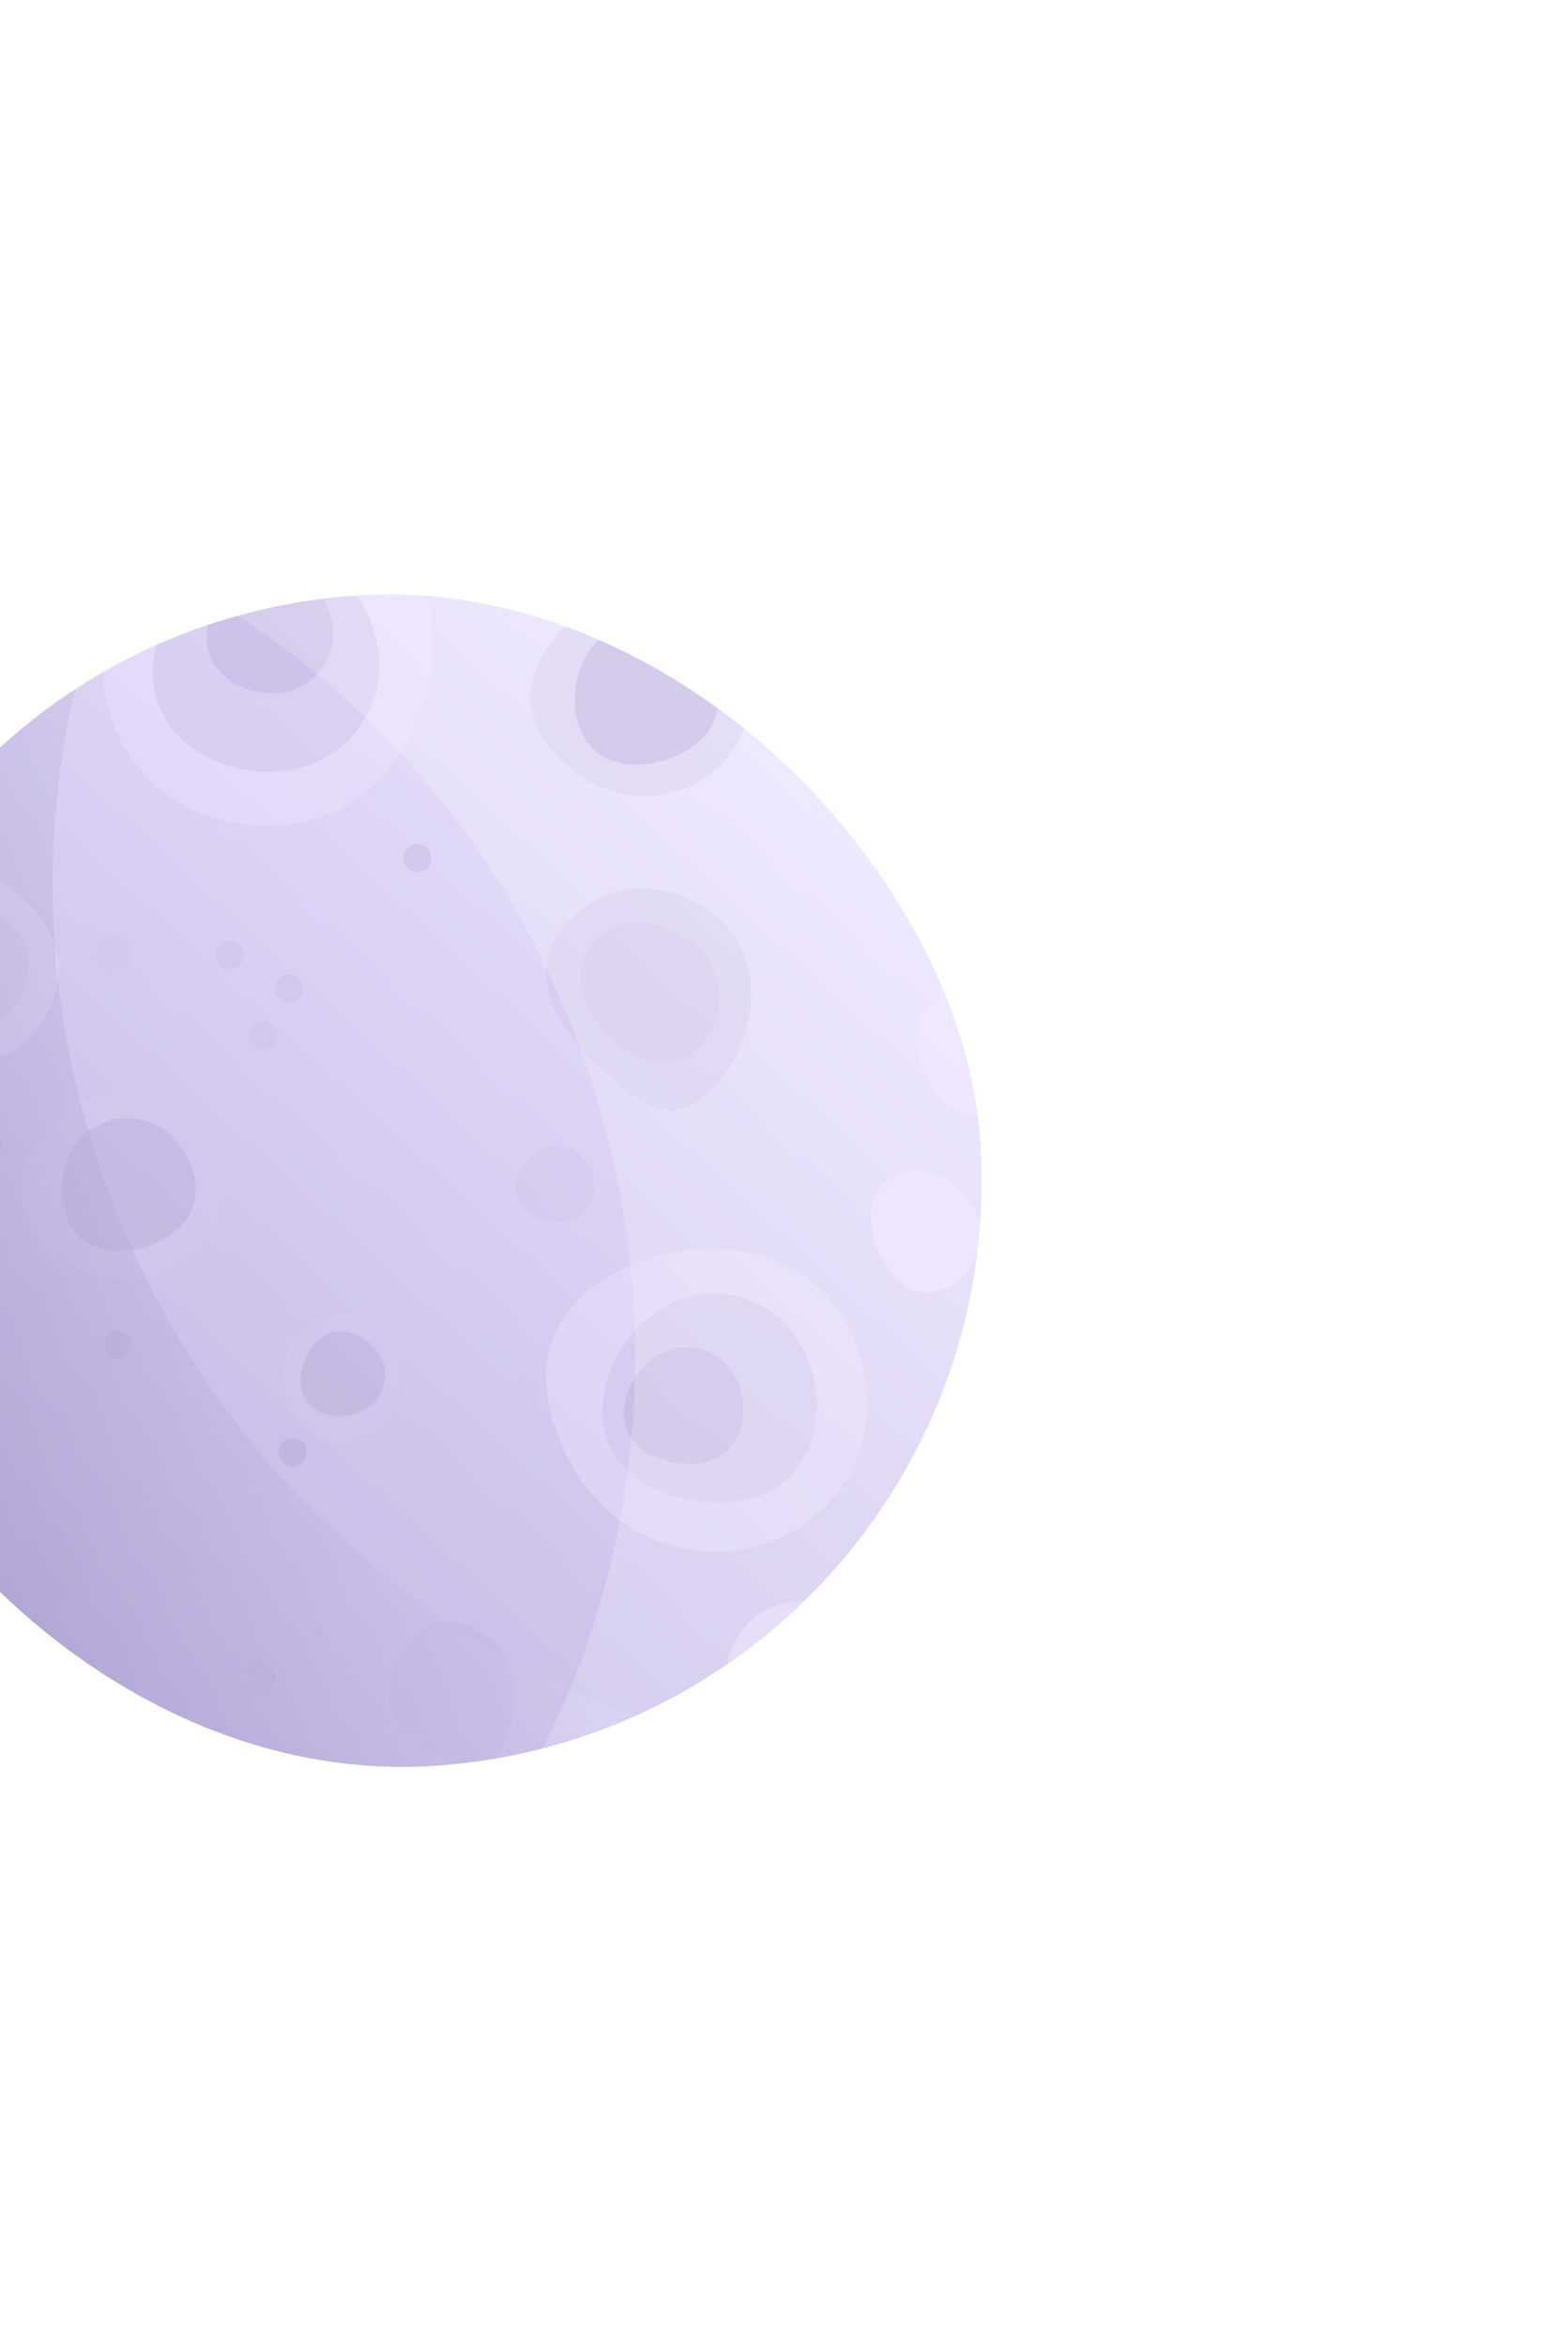<svg width="121" height="181" viewBox="0 0 121 181" fill="none" xmlns="http://www.w3.org/2000/svg">
<g opacity="0.7">
<g filter="url(#filter0_d_15_4646)">
<g clip-path="url(#clip0_15_4646)">
<rect x="-17.796" y="48.517" width="90.5" height="90.5" rx="45.25" transform="rotate(-4 -17.796 48.517)" fill="url(#paint0_linear_15_4646)"/>
<g opacity="0.5" filter="url(#filter1_i_15_4646)">
<path d="M28.268 106.39C25.95 107.754 23.904 106.807 22.504 104.428C21.104 102.048 21.848 99.014 24.167 97.649C26.485 96.285 29.213 97.128 30.614 99.507C32.014 101.887 30.587 105.026 28.268 106.39Z" fill="#C0B1E2"/>
</g>
<g opacity="0.7" filter="url(#filter2_i_15_4646)">
<path d="M28.197 104.499C26.732 105.36 24.405 105.132 23.543 103.667C22.682 102.203 23.528 99.661 24.992 98.8C26.456 97.938 28.426 98.823 29.288 100.287C30.149 101.752 29.661 103.637 28.197 104.499Z" fill="#A896D3"/>
</g>
<g opacity="0.5" filter="url(#filter3_i_15_4646)">
<path d="M37.806 131.281C35.672 132.537 31.813 130.598 30.557 128.463C29.301 126.328 30.534 122.623 32.669 121.367C34.803 120.111 37.675 121.401 38.931 123.536C40.187 125.67 39.941 130.025 37.806 131.281Z" fill="#A896D3"/>
</g>
<g opacity="0.5" filter="url(#filter4_i_15_4646)">
<path d="M55.172 79.536C51.96 83.015 49.574 81.123 46.003 77.826C42.433 74.529 40.599 70.376 43.811 66.897C47.023 63.418 52.05 63.449 55.62 66.745C59.191 70.042 58.384 76.057 55.172 79.536Z" fill="#C0B1E2"/>
</g>
<g opacity="0.7" filter="url(#filter5_i_15_4646)">
<path d="M54.089 76.386C52.06 78.583 49.399 77.891 47.202 75.862C45.005 73.834 43.759 70.612 45.787 68.415C47.816 66.217 51.586 66.706 53.783 68.734C55.981 70.763 56.117 74.189 54.089 76.386Z" fill="#C0B1E2"/>
</g>
<g opacity="0.5" filter="url(#filter6_i_15_4646)">
<path d="M61.932 136.134C57.286 136.772 56.653 133.823 55.998 129.056C55.344 124.288 56.556 119.959 61.202 119.321C65.847 118.683 69.67 121.87 70.325 126.638C70.98 131.405 66.577 135.496 61.932 136.134Z" fill="#E6D7FF"/>
</g>
<g opacity="0.7" filter="url(#filter7_i_15_4646)">
<path d="M63.086 133.044C60.152 133.447 58.554 131.243 58.151 128.309C57.748 125.375 58.823 122.128 61.757 121.725C64.691 121.322 67.266 124.068 67.669 127.002C68.072 129.936 66.02 132.641 63.086 133.044Z" fill="#C0B1E2"/>
</g>
<g opacity="0.7" filter="url(#filter8_i_15_4646)">
<path d="M5.399 118.73C4.423 119.788 3.142 119.455 2.085 118.478C1.027 117.502 0.428 115.951 1.404 114.893C2.38 113.836 4.195 114.071 5.253 115.047C6.31 116.024 6.376 117.673 5.399 118.73Z" fill="#A896D3"/>
</g>
<g opacity="0.7" filter="url(#filter9_i_15_4646)">
<path d="M73.165 95.073C70.953 96.196 69.083 94.89 67.959 92.677C66.836 90.465 66.797 87.599 69.009 86.476C71.221 85.352 74.013 86.82 75.136 89.032C76.26 91.245 75.377 93.949 73.165 95.073Z" fill="#E6D7FF"/>
</g>
<g opacity="0.7" filter="url(#filter10_i_15_4646)">
<path d="M76.732 81.215C74.52 82.339 72.65 81.032 71.526 78.82C70.403 76.608 70.364 73.742 72.576 72.618C74.788 71.495 77.58 72.963 78.703 75.175C79.827 77.387 78.944 80.092 76.732 81.215Z" fill="#E6D7FF"/>
</g>
<g opacity="0.5" filter="url(#filter11_i_15_4646)">
<path d="M2.799 83.825C0.413 87.34 1.696 90.661 5.303 93.11C8.91 95.559 13.768 94.695 16.155 91.18C18.541 87.666 17.491 83.28 13.884 80.831C10.277 78.382 5.185 80.311 2.799 83.825Z" fill="#C0B1E2"/>
</g>
<g opacity="0.7" filter="url(#filter12_i_15_4646)">
<path d="M5.772 84.131C4.265 86.351 4.388 90.042 6.607 91.549C8.827 93.056 12.919 91.982 14.426 89.762C15.933 87.542 14.739 84.348 12.52 82.841C10.3 81.334 7.279 81.911 5.772 84.131Z" fill="#A896D3"/>
</g>
<g opacity="0.7" filter="url(#filter13_i_15_4646)">
<path d="M7.489 68.441C7.046 69.094 7.082 70.179 7.735 70.622C8.388 71.066 9.591 70.75 10.035 70.097C10.478 69.444 10.127 68.504 9.474 68.061C8.821 67.618 7.933 67.788 7.489 68.441Z" fill="#C0B1E2"/>
</g>
<g opacity="0.7" filter="url(#filter14_i_15_4646)">
<path d="M70.07 133.191C69.627 133.844 69.663 134.93 70.316 135.373C70.969 135.816 72.172 135.5 72.615 134.847C73.059 134.194 72.707 133.255 72.055 132.812C71.402 132.368 70.513 132.538 70.07 133.191Z" fill="#C0B1E2"/>
</g>
<g opacity="0.7" filter="url(#filter15_i_15_4646)">
<path d="M71.817 114.925C71.373 115.578 71.41 116.663 72.062 117.106C72.715 117.55 73.919 117.234 74.362 116.581C74.805 115.928 74.454 114.988 73.801 114.545C73.148 114.102 72.26 114.272 71.817 114.925Z" fill="#C0B1E2"/>
</g>
<g opacity="0.7" filter="url(#filter16_i_15_4646)">
<path d="M10.085 137.441C9.642 138.094 9.678 139.179 10.331 139.623C10.984 140.066 12.188 139.75 12.631 139.097C13.074 138.444 12.723 137.505 12.07 137.061C11.417 136.618 10.529 136.788 10.085 137.441Z" fill="#A896D3"/>
</g>
<g opacity="0.8">
<g opacity="0.5" filter="url(#filter17_i_15_4646)">
<path d="M47.151 94.108C41.309 97.496 40.856 103.139 44.334 109.135C47.811 115.131 55.367 117.245 61.209 113.857C67.051 110.468 68.573 103.462 65.096 97.466C61.618 91.47 52.994 90.72 47.151 94.108Z" fill="#E6D7FF"/>
</g>
<g opacity="0.7" filter="url(#filter18_i_15_4646)">
<path d="M51.199 96.597C47.509 98.737 45.139 104.109 47.279 107.799C49.419 111.489 56.022 112.773 59.712 110.633C63.401 108.493 63.895 103.093 61.755 99.403C59.615 95.713 54.889 94.457 51.199 96.597Z" fill="#C0B1E2"/>
</g>
<g opacity="0.7" filter="url(#filter19_i_15_4646)">
<path d="M50.785 100.286C48.728 101.478 47.407 104.473 48.6 106.53C49.793 108.587 53.474 109.303 55.531 108.11C57.587 106.917 57.863 103.907 56.67 101.85C55.477 99.793 52.842 99.093 50.785 100.286Z" fill="#A896D3"/>
</g>
<g opacity="0.7" filter="url(#filter20_i_15_4646)">
<path d="M41.549 84.523C40.206 85.302 39.343 87.257 40.122 88.6C40.901 89.943 43.304 90.411 44.647 89.632C45.99 88.853 46.169 86.888 45.391 85.545C44.612 84.202 42.892 83.744 41.549 84.523Z" fill="#C0B1E2"/>
</g>
</g>
<g opacity="0.8">
<g opacity="0.5" filter="url(#filter21_i_15_4646)">
<path d="M33.206 42.607C32.058 35.47 26.593 32.857 19.269 34.036C11.944 35.214 6.938 41.955 8.087 49.091C9.235 56.227 15.654 60.432 22.978 59.253C30.302 58.074 34.355 49.743 33.206 42.607Z" fill="#E6D7FF"/>
</g>
<g opacity="0.7" filter="url(#filter22_i_15_4646)">
<path d="M29.169 45.699C28.444 41.191 23.983 36.766 19.476 37.491C14.969 38.216 11.156 44.322 11.882 48.829C12.607 53.337 17.814 55.898 22.321 55.173C26.828 54.447 29.894 50.206 29.169 45.699Z" fill="#C0B1E2"/>
</g>
<g opacity="0.7" filter="url(#filter23_i_15_4646)">
<path d="M25.641 43.872C25.237 41.36 22.75 38.893 20.238 39.297C17.726 39.701 15.6 43.105 16.005 45.618C16.409 48.13 19.312 49.558 21.824 49.154C24.337 48.749 26.046 46.385 25.641 43.872Z" fill="#A896D3"/>
</g>
</g>
<g opacity="0.8">
<g opacity="0.5" filter="url(#filter24_i_15_4646)">
<path d="M-1.729 63.063C-5.655 61.897 -8.332 64.046 -9.529 68.075C-10.726 72.105 -8.514 76.317 -4.588 77.484C-0.661 78.65 3.062 76.405 4.26 72.376C5.457 68.346 2.198 64.23 -1.729 63.063Z" fill="#E6D7FF"/>
</g>
<g opacity="0.7" filter="url(#filter25_i_15_4646)">
<path d="M-1.142 65.885C-3.621 65.148 -6.977 66.339 -7.714 68.818C-8.451 71.298 -6.269 74.745 -3.789 75.482C-1.309 76.218 1.278 74.188 2.015 71.709C2.751 69.229 1.338 66.621 -1.142 65.885Z" fill="#C0B1E2"/>
</g>
</g>
<g opacity="0.5" filter="url(#filter26_i_15_4646)">
<path d="M42.244 45.69C39.683 49.462 41.06 53.026 44.932 55.655C48.804 58.284 54.019 57.356 56.58 53.584C59.141 49.812 58.014 45.104 54.143 42.476C50.271 39.847 44.806 41.917 42.244 45.69Z" fill="#C0B1E2"/>
</g>
<g opacity="0.7" filter="url(#filter27_i_15_4646)">
<path d="M45.435 46.018C43.818 48.4 43.95 52.362 46.332 53.98C48.715 55.597 53.107 54.444 54.725 52.062C56.342 49.679 55.061 46.25 52.678 44.633C50.296 43.015 47.053 43.635 45.435 46.018Z" fill="#A896D3"/>
</g>
<circle cx="22.589" cy="111.444" r="1.093" transform="rotate(-4 22.589 111.444)" fill="#A896D3"/>
<circle cx="20.34" cy="79.29" r="1.093" transform="rotate(-4 20.34 79.29)" fill="#C0B1E2"/>
<circle cx="9.078" cy="103.13" r="1.093" transform="rotate(-4 9.078 103.13)" fill="#A896D3"/>
<circle cx="17.716" cy="73.084" r="1.093" transform="rotate(-4 17.716 73.084)" fill="#C0B1E2"/>
<circle cx="20.15" cy="128.778" r="1.093" transform="rotate(-4 20.15 128.778)" fill="#A896D3"/>
<circle cx="51.515" cy="133.517" r="1.093" transform="rotate(-4 51.515 133.517)" fill="#A896D3"/>
<circle cx="40.526" cy="106.903" r="1.093" transform="rotate(-4 40.526 106.903)" fill="#C0B1E2"/>
<circle cx="32.214" cy="65.605" r="1.093" transform="rotate(-4 32.214 65.605)" fill="#C0B1E2"/>
<circle cx="22.279" cy="75.685" r="1.093" transform="rotate(-4 22.279 75.685)" fill="#C0B1E2"/>
<circle cx="-0.963" cy="87.899" r="1.093" transform="rotate(-4 -0.963 87.899)" fill="#A896D3"/>
<circle cx="64.744" cy="54.244" r="1.093" transform="rotate(-4 64.744 54.244)" fill="#A896D3"/>
<g filter="url(#filter28_f_15_4646)">
<path d="M15.173 30.751C-14.735 76.714 19.331 137.343 74.143 135.703L91.717 135.178L-63.039 145.338L15.173 30.751Z" fill="url(#paint1_linear_15_4646)" fill-opacity="0.4"/>
</g>
<g opacity="0.2" filter="url(#filter29_f_15_4646)">
<path d="M25.849 154.871C67.059 118.695 50.634 51.118 -2.584 37.893L-19.646 33.652L132.103 65.667L25.849 154.871Z" fill="white"/>
</g>
</g>
</g>
</g>
<defs>
<filter id="filter0_d_15_4646" x="-35.896" y="24.707" width="132.793" height="132.793" filterUnits="userSpaceOnUse" color-interpolation-filters="sRGB">
<feFlood flood-opacity="0" result="BackgroundImageFix"/>
<feColorMatrix in="SourceAlpha" type="matrix" values="0 0 0 0 0 0 0 0 0 0 0 0 0 0 0 0 0 0 127 0" result="hardAlpha"/>
<feMorphology radius="3.017" operator="dilate" in="SourceAlpha" result="effect1_dropShadow_15_4646"/>
<feOffset dy="0.603"/>
<feGaussianBlur stdDeviation="7.542"/>
<feComposite in2="hardAlpha" operator="out"/>
<feColorMatrix type="matrix" values="0 0 0 0 0.651 0 0 0 0 0.561 0 0 0 0 0.904 0 0 0 0.3 0"/>
<feBlend mode="normal" in2="BackgroundImageFix" result="effect1_dropShadow_15_4646"/>
<feBlend mode="normal" in="SourceGraphic" in2="effect1_dropShadow_15_4646" result="shape"/>
</filter>
<filter id="filter1_i_15_4646" x="21.797" y="96.996" width="9.371" height="13.687" filterUnits="userSpaceOnUse" color-interpolation-filters="sRGB">
<feFlood flood-opacity="0" result="BackgroundImageFix"/>
<feBlend mode="normal" in="SourceGraphic" in2="BackgroundImageFix" result="shape"/>
<feColorMatrix in="SourceAlpha" type="matrix" values="0 0 0 0 0 0 0 0 0 0 0 0 0 0 0 0 0 0 127 0" result="hardAlpha"/>
<feOffset dy="3.664"/>
<feGaussianBlur stdDeviation="3.664"/>
<feComposite in2="hardAlpha" operator="arithmetic" k2="-1" k3="1"/>
<feColorMatrix type="matrix" values="0 0 0 0 0.357 0 0 0 0 0.263 0 0 0 0 0.624 0 0 0 0.5 0"/>
<feBlend mode="normal" in2="shape" result="effect1_innerShadow_15_4646"/>
</filter>
<filter id="filter2_i_15_4646" x="23.197" y="98.461" width="6.516" height="10.204" filterUnits="userSpaceOnUse" color-interpolation-filters="sRGB">
<feFlood flood-opacity="0" result="BackgroundImageFix"/>
<feBlend mode="normal" in="SourceGraphic" in2="BackgroundImageFix" result="shape"/>
<feColorMatrix in="SourceAlpha" type="matrix" values="0 0 0 0 0 0 0 0 0 0 0 0 0 0 0 0 0 0 127 0" result="hardAlpha"/>
<feOffset dy="3.664"/>
<feGaussianBlur stdDeviation="3.664"/>
<feComposite in2="hardAlpha" operator="arithmetic" k2="-1" k3="1"/>
<feColorMatrix type="matrix" values="0 0 0 0 0.357 0 0 0 0 0.263 0 0 0 0 0.624 0 0 0 0.5 0"/>
<feBlend mode="normal" in2="shape" result="effect1_innerShadow_15_4646"/>
</filter>
<filter id="filter3_i_15_4646" x="30.052" y="120.873" width="9.64" height="14.47" filterUnits="userSpaceOnUse" color-interpolation-filters="sRGB">
<feFlood flood-opacity="0" result="BackgroundImageFix"/>
<feBlend mode="normal" in="SourceGraphic" in2="BackgroundImageFix" result="shape"/>
<feColorMatrix in="SourceAlpha" type="matrix" values="0 0 0 0 0 0 0 0 0 0 0 0 0 0 0 0 0 0 127 0" result="hardAlpha"/>
<feOffset dy="3.664"/>
<feGaussianBlur stdDeviation="3.664"/>
<feComposite in2="hardAlpha" operator="arithmetic" k2="-1" k3="1"/>
<feColorMatrix type="matrix" values="0 0 0 0 0.357 0 0 0 0 0.263 0 0 0 0 0.624 0 0 0 0.5 0"/>
<feBlend mode="normal" in2="shape" result="effect1_innerShadow_15_4646"/>
</filter>
<filter id="filter4_i_15_4646" x="42.149" y="64.28" width="15.812" height="20.777" filterUnits="userSpaceOnUse" color-interpolation-filters="sRGB">
<feFlood flood-opacity="0" result="BackgroundImageFix"/>
<feBlend mode="normal" in="SourceGraphic" in2="BackgroundImageFix" result="shape"/>
<feColorMatrix in="SourceAlpha" type="matrix" values="0 0 0 0 0 0 0 0 0 0 0 0 0 0 0 0 0 0 127 0" result="hardAlpha"/>
<feOffset dy="3.664"/>
<feGaussianBlur stdDeviation="3.664"/>
<feComposite in2="hardAlpha" operator="arithmetic" k2="-1" k3="1"/>
<feColorMatrix type="matrix" values="0 0 0 0 0.357 0 0 0 0 0.263 0 0 0 0 0.624 0 0 0 0.5 0"/>
<feBlend mode="normal" in2="shape" result="effect1_innerShadow_15_4646"/>
</filter>
<filter id="filter5_i_15_4646" x="44.761" y="66.975" width="10.764" height="14.43" filterUnits="userSpaceOnUse" color-interpolation-filters="sRGB">
<feFlood flood-opacity="0" result="BackgroundImageFix"/>
<feBlend mode="normal" in="SourceGraphic" in2="BackgroundImageFix" result="shape"/>
<feColorMatrix in="SourceAlpha" type="matrix" values="0 0 0 0 0 0 0 0 0 0 0 0 0 0 0 0 0 0 127 0" result="hardAlpha"/>
<feOffset dy="3.664"/>
<feGaussianBlur stdDeviation="3.664"/>
<feComposite in2="hardAlpha" operator="arithmetic" k2="-1" k3="1"/>
<feColorMatrix type="matrix" values="0 0 0 0 0.357 0 0 0 0 0.263 0 0 0 0 0.624 0 0 0 0.5 0"/>
<feBlend mode="normal" in2="shape" result="effect1_innerShadow_15_4646"/>
</filter>
<filter id="filter6_i_15_4646" x="55.834" y="119.24" width="14.556" height="20.645" filterUnits="userSpaceOnUse" color-interpolation-filters="sRGB">
<feFlood flood-opacity="0" result="BackgroundImageFix"/>
<feBlend mode="normal" in="SourceGraphic" in2="BackgroundImageFix" result="shape"/>
<feColorMatrix in="SourceAlpha" type="matrix" values="0 0 0 0 0 0 0 0 0 0 0 0 0 0 0 0 0 0 127 0" result="hardAlpha"/>
<feOffset dy="3.664"/>
<feGaussianBlur stdDeviation="3.664"/>
<feComposite in2="hardAlpha" operator="arithmetic" k2="-1" k3="1"/>
<feColorMatrix type="matrix" values="0 0 0 0 0.357 0 0 0 0 0.263 0 0 0 0 0.624 0 0 0 0.5 0"/>
<feBlend mode="normal" in2="shape" result="effect1_innerShadow_15_4646"/>
</filter>
<filter id="filter7_i_15_4646" x="58.069" y="121.686" width="9.65" height="15.07" filterUnits="userSpaceOnUse" color-interpolation-filters="sRGB">
<feFlood flood-opacity="0" result="BackgroundImageFix"/>
<feBlend mode="normal" in="SourceGraphic" in2="BackgroundImageFix" result="shape"/>
<feColorMatrix in="SourceAlpha" type="matrix" values="0 0 0 0 0 0 0 0 0 0 0 0 0 0 0 0 0 0 127 0" result="hardAlpha"/>
<feOffset dy="3.664"/>
<feGaussianBlur stdDeviation="3.664"/>
<feComposite in2="hardAlpha" operator="arithmetic" k2="-1" k3="1"/>
<feColorMatrix type="matrix" values="0 0 0 0 0.357 0 0 0 0 0.263 0 0 0 0 0.624 0 0 0 0.5 0"/>
<feBlend mode="normal" in2="shape" result="effect1_innerShadow_15_4646"/>
</filter>
<filter id="filter8_i_15_4646" x="0.91" y="114.201" width="5.181" height="8.846" filterUnits="userSpaceOnUse" color-interpolation-filters="sRGB">
<feFlood flood-opacity="0" result="BackgroundImageFix"/>
<feBlend mode="normal" in="SourceGraphic" in2="BackgroundImageFix" result="shape"/>
<feColorMatrix in="SourceAlpha" type="matrix" values="0 0 0 0 0 0 0 0 0 0 0 0 0 0 0 0 0 0 127 0" result="hardAlpha"/>
<feOffset dy="3.664"/>
<feGaussianBlur stdDeviation="3.664"/>
<feComposite in2="hardAlpha" operator="arithmetic" k2="-1" k3="1"/>
<feColorMatrix type="matrix" values="0 0 0 0 0.357 0 0 0 0 0.263 0 0 0 0 0.624 0 0 0 0.5 0"/>
<feBlend mode="normal" in2="shape" result="effect1_innerShadow_15_4646"/>
</filter>
<filter id="filter9_i_15_4646" x="67.204" y="86.089" width="8.42" height="13.059" filterUnits="userSpaceOnUse" color-interpolation-filters="sRGB">
<feFlood flood-opacity="0" result="BackgroundImageFix"/>
<feBlend mode="normal" in="SourceGraphic" in2="BackgroundImageFix" result="shape"/>
<feColorMatrix in="SourceAlpha" type="matrix" values="0 0 0 0 0 0 0 0 0 0 0 0 0 0 0 0 0 0 127 0" result="hardAlpha"/>
<feOffset dy="3.664"/>
<feGaussianBlur stdDeviation="3.664"/>
<feComposite in2="hardAlpha" operator="arithmetic" k2="-1" k3="1"/>
<feColorMatrix type="matrix" values="0 0 0 0 0.357 0 0 0 0 0.263 0 0 0 0 0.624 0 0 0 0.5 0"/>
<feBlend mode="normal" in2="shape" result="effect1_innerShadow_15_4646"/>
</filter>
<filter id="filter10_i_15_4646" x="70.771" y="72.231" width="8.42" height="13.059" filterUnits="userSpaceOnUse" color-interpolation-filters="sRGB">
<feFlood flood-opacity="0" result="BackgroundImageFix"/>
<feBlend mode="normal" in="SourceGraphic" in2="BackgroundImageFix" result="shape"/>
<feColorMatrix in="SourceAlpha" type="matrix" values="0 0 0 0 0 0 0 0 0 0 0 0 0 0 0 0 0 0 127 0" result="hardAlpha"/>
<feOffset dy="3.664"/>
<feGaussianBlur stdDeviation="3.664"/>
<feComposite in2="hardAlpha" operator="arithmetic" k2="-1" k3="1"/>
<feColorMatrix type="matrix" values="0 0 0 0 0.357 0 0 0 0 0.263 0 0 0 0 0.624 0 0 0 0.5 0"/>
<feBlend mode="normal" in2="shape" result="effect1_innerShadow_15_4646"/>
</filter>
<filter id="filter11_i_15_4646" x="1.584" y="79.732" width="15.853" height="18.435" filterUnits="userSpaceOnUse" color-interpolation-filters="sRGB">
<feFlood flood-opacity="0" result="BackgroundImageFix"/>
<feBlend mode="normal" in="SourceGraphic" in2="BackgroundImageFix" result="shape"/>
<feColorMatrix in="SourceAlpha" type="matrix" values="0 0 0 0 0 0 0 0 0 0 0 0 0 0 0 0 0 0 127 0" result="hardAlpha"/>
<feOffset dy="3.664"/>
<feGaussianBlur stdDeviation="3.664"/>
<feComposite in2="hardAlpha" operator="arithmetic" k2="-1" k3="1"/>
<feColorMatrix type="matrix" values="0 0 0 0 0.357 0 0 0 0 0.263 0 0 0 0 0.624 0 0 0 0.5 0"/>
<feBlend mode="normal" in2="shape" result="effect1_innerShadow_15_4646"/>
</filter>
<filter id="filter12_i_15_4646" x="4.769" y="82.001" width="10.33" height="13.912" filterUnits="userSpaceOnUse" color-interpolation-filters="sRGB">
<feFlood flood-opacity="0" result="BackgroundImageFix"/>
<feBlend mode="normal" in="SourceGraphic" in2="BackgroundImageFix" result="shape"/>
<feColorMatrix in="SourceAlpha" type="matrix" values="0 0 0 0 0 0 0 0 0 0 0 0 0 0 0 0 0 0 127 0" result="hardAlpha"/>
<feOffset dy="3.664"/>
<feGaussianBlur stdDeviation="3.664"/>
<feComposite in2="hardAlpha" operator="arithmetic" k2="-1" k3="1"/>
<feColorMatrix type="matrix" values="0 0 0 0 0.357 0 0 0 0 0.263 0 0 0 0 0.624 0 0 0 0.5 0"/>
<feBlend mode="normal" in2="shape" result="effect1_innerShadow_15_4646"/>
</filter>
<filter id="filter13_i_15_4646" x="7.194" y="67.814" width="3.038" height="6.678" filterUnits="userSpaceOnUse" color-interpolation-filters="sRGB">
<feFlood flood-opacity="0" result="BackgroundImageFix"/>
<feBlend mode="normal" in="SourceGraphic" in2="BackgroundImageFix" result="shape"/>
<feColorMatrix in="SourceAlpha" type="matrix" values="0 0 0 0 0 0 0 0 0 0 0 0 0 0 0 0 0 0 127 0" result="hardAlpha"/>
<feOffset dy="3.664"/>
<feGaussianBlur stdDeviation="3.664"/>
<feComposite in2="hardAlpha" operator="arithmetic" k2="-1" k3="1"/>
<feColorMatrix type="matrix" values="0 0 0 0 0.357 0 0 0 0 0.263 0 0 0 0 0.624 0 0 0 0.5 0"/>
<feBlend mode="normal" in2="shape" result="effect1_innerShadow_15_4646"/>
</filter>
<filter id="filter14_i_15_4646" x="69.775" y="132.565" width="3.038" height="6.678" filterUnits="userSpaceOnUse" color-interpolation-filters="sRGB">
<feFlood flood-opacity="0" result="BackgroundImageFix"/>
<feBlend mode="normal" in="SourceGraphic" in2="BackgroundImageFix" result="shape"/>
<feColorMatrix in="SourceAlpha" type="matrix" values="0 0 0 0 0 0 0 0 0 0 0 0 0 0 0 0 0 0 127 0" result="hardAlpha"/>
<feOffset dy="3.664"/>
<feGaussianBlur stdDeviation="3.664"/>
<feComposite in2="hardAlpha" operator="arithmetic" k2="-1" k3="1"/>
<feColorMatrix type="matrix" values="0 0 0 0 0.357 0 0 0 0 0.263 0 0 0 0 0.624 0 0 0 0.5 0"/>
<feBlend mode="normal" in2="shape" result="effect1_innerShadow_15_4646"/>
</filter>
<filter id="filter15_i_15_4646" x="71.522" y="114.298" width="3.038" height="6.678" filterUnits="userSpaceOnUse" color-interpolation-filters="sRGB">
<feFlood flood-opacity="0" result="BackgroundImageFix"/>
<feBlend mode="normal" in="SourceGraphic" in2="BackgroundImageFix" result="shape"/>
<feColorMatrix in="SourceAlpha" type="matrix" values="0 0 0 0 0 0 0 0 0 0 0 0 0 0 0 0 0 0 127 0" result="hardAlpha"/>
<feOffset dy="3.664"/>
<feGaussianBlur stdDeviation="3.664"/>
<feComposite in2="hardAlpha" operator="arithmetic" k2="-1" k3="1"/>
<feColorMatrix type="matrix" values="0 0 0 0 0.357 0 0 0 0 0.263 0 0 0 0 0.624 0 0 0 0.5 0"/>
<feBlend mode="normal" in2="shape" result="effect1_innerShadow_15_4646"/>
</filter>
<filter id="filter16_i_15_4646" x="9.79" y="136.815" width="3.038" height="6.678" filterUnits="userSpaceOnUse" color-interpolation-filters="sRGB">
<feFlood flood-opacity="0" result="BackgroundImageFix"/>
<feBlend mode="normal" in="SourceGraphic" in2="BackgroundImageFix" result="shape"/>
<feColorMatrix in="SourceAlpha" type="matrix" values="0 0 0 0 0 0 0 0 0 0 0 0 0 0 0 0 0 0 127 0" result="hardAlpha"/>
<feOffset dy="3.664"/>
<feGaussianBlur stdDeviation="3.664"/>
<feComposite in2="hardAlpha" operator="arithmetic" k2="-1" k3="1"/>
<feColorMatrix type="matrix" values="0 0 0 0 0.357 0 0 0 0 0.263 0 0 0 0 0.624 0 0 0 0.5 0"/>
<feBlend mode="normal" in2="shape" result="effect1_innerShadow_15_4646"/>
</filter>
<filter id="filter17_i_15_4646" x="42.139" y="92.098" width="24.8" height="27.039" filterUnits="userSpaceOnUse" color-interpolation-filters="sRGB">
<feFlood flood-opacity="0" result="BackgroundImageFix"/>
<feBlend mode="normal" in="SourceGraphic" in2="BackgroundImageFix" result="shape"/>
<feColorMatrix in="SourceAlpha" type="matrix" values="0 0 0 0 0 0 0 0 0 0 0 0 0 0 0 0 0 0 127 0" result="hardAlpha"/>
<feOffset dy="3.664"/>
<feGaussianBlur stdDeviation="3.664"/>
<feComposite in2="hardAlpha" operator="arithmetic" k2="-1" k3="1"/>
<feColorMatrix type="matrix" values="0 0 0 0 0.357 0 0 0 0 0.263 0 0 0 0 0.624 0 0 0 0.5 0"/>
<feBlend mode="normal" in2="shape" result="effect1_innerShadow_15_4646"/>
</filter>
<filter id="filter18_i_15_4646" x="46.468" y="95.553" width="16.555" height="19.78" filterUnits="userSpaceOnUse" color-interpolation-filters="sRGB">
<feFlood flood-opacity="0" result="BackgroundImageFix"/>
<feBlend mode="normal" in="SourceGraphic" in2="BackgroundImageFix" result="shape"/>
<feColorMatrix in="SourceAlpha" type="matrix" values="0 0 0 0 0 0 0 0 0 0 0 0 0 0 0 0 0 0 127 0" result="hardAlpha"/>
<feOffset dy="3.664"/>
<feGaussianBlur stdDeviation="3.664"/>
<feComposite in2="hardAlpha" operator="arithmetic" k2="-1" k3="1"/>
<feColorMatrix type="matrix" values="0 0 0 0 0.357 0 0 0 0 0.263 0 0 0 0 0.624 0 0 0 0.5 0"/>
<feBlend mode="normal" in2="shape" result="effect1_innerShadow_15_4646"/>
</filter>
<filter id="filter19_i_15_4646" x="48.148" y="99.704" width="9.228" height="12.648" filterUnits="userSpaceOnUse" color-interpolation-filters="sRGB">
<feFlood flood-opacity="0" result="BackgroundImageFix"/>
<feBlend mode="normal" in="SourceGraphic" in2="BackgroundImageFix" result="shape"/>
<feColorMatrix in="SourceAlpha" type="matrix" values="0 0 0 0 0 0 0 0 0 0 0 0 0 0 0 0 0 0 127 0" result="hardAlpha"/>
<feOffset dy="3.664"/>
<feGaussianBlur stdDeviation="3.664"/>
<feComposite in2="hardAlpha" operator="arithmetic" k2="-1" k3="1"/>
<feColorMatrix type="matrix" values="0 0 0 0 0.357 0 0 0 0 0.263 0 0 0 0 0.624 0 0 0 0.5 0"/>
<feBlend mode="normal" in2="shape" result="effect1_innerShadow_15_4646"/>
</filter>
<filter id="filter20_i_15_4646" x="39.827" y="84.143" width="6.026" height="9.53" filterUnits="userSpaceOnUse" color-interpolation-filters="sRGB">
<feFlood flood-opacity="0" result="BackgroundImageFix"/>
<feBlend mode="normal" in="SourceGraphic" in2="BackgroundImageFix" result="shape"/>
<feColorMatrix in="SourceAlpha" type="matrix" values="0 0 0 0 0 0 0 0 0 0 0 0 0 0 0 0 0 0 127 0" result="hardAlpha"/>
<feOffset dy="3.664"/>
<feGaussianBlur stdDeviation="3.664"/>
<feComposite in2="hardAlpha" operator="arithmetic" k2="-1" k3="1"/>
<feColorMatrix type="matrix" values="0 0 0 0 0.357 0 0 0 0 0.263 0 0 0 0 0.624 0 0 0 0.5 0"/>
<feBlend mode="normal" in2="shape" result="effect1_innerShadow_15_4646"/>
</filter>
<filter id="filter21_i_15_4646" x="7.923" y="33.764" width="25.477" height="29.351" filterUnits="userSpaceOnUse" color-interpolation-filters="sRGB">
<feFlood flood-opacity="0" result="BackgroundImageFix"/>
<feBlend mode="normal" in="SourceGraphic" in2="BackgroundImageFix" result="shape"/>
<feColorMatrix in="SourceAlpha" type="matrix" values="0 0 0 0 0 0 0 0 0 0 0 0 0 0 0 0 0 0 127 0" result="hardAlpha"/>
<feOffset dy="3.664"/>
<feGaussianBlur stdDeviation="3.664"/>
<feComposite in2="hardAlpha" operator="arithmetic" k2="-1" k3="1"/>
<feColorMatrix type="matrix" values="0 0 0 0 0.357 0 0 0 0 0.263 0 0 0 0 0.624 0 0 0 0.5 0"/>
<feBlend mode="normal" in2="shape" result="effect1_innerShadow_15_4646"/>
</filter>
<filter id="filter22_i_15_4646" x="11.793" y="37.412" width="17.482" height="21.546" filterUnits="userSpaceOnUse" color-interpolation-filters="sRGB">
<feFlood flood-opacity="0" result="BackgroundImageFix"/>
<feBlend mode="normal" in="SourceGraphic" in2="BackgroundImageFix" result="shape"/>
<feColorMatrix in="SourceAlpha" type="matrix" values="0 0 0 0 0 0 0 0 0 0 0 0 0 0 0 0 0 0 127 0" result="hardAlpha"/>
<feOffset dy="3.664"/>
<feGaussianBlur stdDeviation="3.664"/>
<feComposite in2="hardAlpha" operator="arithmetic" k2="-1" k3="1"/>
<feColorMatrix type="matrix" values="0 0 0 0 0.357 0 0 0 0 0.263 0 0 0 0 0.624 0 0 0 0.5 0"/>
<feBlend mode="normal" in2="shape" result="effect1_innerShadow_15_4646"/>
</filter>
<filter id="filter23_i_15_4646" x="15.955" y="39.253" width="9.745" height="13.632" filterUnits="userSpaceOnUse" color-interpolation-filters="sRGB">
<feFlood flood-opacity="0" result="BackgroundImageFix"/>
<feBlend mode="normal" in="SourceGraphic" in2="BackgroundImageFix" result="shape"/>
<feColorMatrix in="SourceAlpha" type="matrix" values="0 0 0 0 0 0 0 0 0 0 0 0 0 0 0 0 0 0 127 0" result="hardAlpha"/>
<feOffset dy="3.664"/>
<feGaussianBlur stdDeviation="3.664"/>
<feComposite in2="hardAlpha" operator="arithmetic" k2="-1" k3="1"/>
<feColorMatrix type="matrix" values="0 0 0 0 0.357 0 0 0 0 0.263 0 0 0 0 0.624 0 0 0 0.5 0"/>
<feBlend mode="normal" in2="shape" result="effect1_innerShadow_15_4646"/>
</filter>
<filter id="filter24_i_15_4646" x="-9.854" y="62.747" width="14.365" height="18.709" filterUnits="userSpaceOnUse" color-interpolation-filters="sRGB">
<feFlood flood-opacity="0" result="BackgroundImageFix"/>
<feBlend mode="normal" in="SourceGraphic" in2="BackgroundImageFix" result="shape"/>
<feColorMatrix in="SourceAlpha" type="matrix" values="0 0 0 0 0 0 0 0 0 0 0 0 0 0 0 0 0 0 127 0" result="hardAlpha"/>
<feOffset dy="3.664"/>
<feGaussianBlur stdDeviation="3.664"/>
<feComposite in2="hardAlpha" operator="arithmetic" k2="-1" k3="1"/>
<feColorMatrix type="matrix" values="0 0 0 0 0.357 0 0 0 0 0.263 0 0 0 0 0.624 0 0 0 0.5 0"/>
<feBlend mode="normal" in2="shape" result="effect1_innerShadow_15_4646"/>
</filter>
<filter id="filter25_i_15_4646" x="-7.859" y="65.669" width="10.069" height="13.63" filterUnits="userSpaceOnUse" color-interpolation-filters="sRGB">
<feFlood flood-opacity="0" result="BackgroundImageFix"/>
<feBlend mode="normal" in="SourceGraphic" in2="BackgroundImageFix" result="shape"/>
<feColorMatrix in="SourceAlpha" type="matrix" values="0 0 0 0 0 0 0 0 0 0 0 0 0 0 0 0 0 0 127 0" result="hardAlpha"/>
<feOffset dy="3.664"/>
<feGaussianBlur stdDeviation="3.664"/>
<feComposite in2="hardAlpha" operator="arithmetic" k2="-1" k3="1"/>
<feColorMatrix type="matrix" values="0 0 0 0 0.357 0 0 0 0 0.263 0 0 0 0 0.624 0 0 0 0.5 0"/>
<feBlend mode="normal" in2="shape" result="effect1_innerShadow_15_4646"/>
</filter>
<filter id="filter26_i_15_4646" x="40.94" y="41.296" width="17.016" height="19.518" filterUnits="userSpaceOnUse" color-interpolation-filters="sRGB">
<feFlood flood-opacity="0" result="BackgroundImageFix"/>
<feBlend mode="normal" in="SourceGraphic" in2="BackgroundImageFix" result="shape"/>
<feColorMatrix in="SourceAlpha" type="matrix" values="0 0 0 0 0 0 0 0 0 0 0 0 0 0 0 0 0 0 127 0" result="hardAlpha"/>
<feOffset dy="3.664"/>
<feGaussianBlur stdDeviation="3.664"/>
<feComposite in2="hardAlpha" operator="arithmetic" k2="-1" k3="1"/>
<feColorMatrix type="matrix" values="0 0 0 0 0.357 0 0 0 0 0.263 0 0 0 0 0.624 0 0 0 0.5 0"/>
<feBlend mode="normal" in2="shape" result="effect1_innerShadow_15_4646"/>
</filter>
<filter id="filter27_i_15_4646" x="44.359" y="43.732" width="11.088" height="14.664" filterUnits="userSpaceOnUse" color-interpolation-filters="sRGB">
<feFlood flood-opacity="0" result="BackgroundImageFix"/>
<feBlend mode="normal" in="SourceGraphic" in2="BackgroundImageFix" result="shape"/>
<feColorMatrix in="SourceAlpha" type="matrix" values="0 0 0 0 0 0 0 0 0 0 0 0 0 0 0 0 0 0 127 0" result="hardAlpha"/>
<feOffset dy="3.664"/>
<feGaussianBlur stdDeviation="3.664"/>
<feComposite in2="hardAlpha" operator="arithmetic" k2="-1" k3="1"/>
<feColorMatrix type="matrix" values="0 0 0 0 0.357 0 0 0 0 0.263 0 0 0 0 0.624 0 0 0 0.5 0"/>
<feBlend mode="normal" in2="shape" result="effect1_innerShadow_15_4646"/>
</filter>
<filter id="filter28_f_15_4646" x="-69.073" y="24.718" width="166.823" height="126.653" filterUnits="userSpaceOnUse" color-interpolation-filters="sRGB">
<feFlood flood-opacity="0" result="BackgroundImageFix"/>
<feBlend mode="normal" in="SourceGraphic" in2="BackgroundImageFix" result="shape"/>
<feGaussianBlur stdDeviation="3.017" result="effect1_foregroundBlur_15_4646"/>
</filter>
<filter id="filter29_f_15_4646" x="-27.188" y="26.111" width="166.832" height="136.302" filterUnits="userSpaceOnUse" color-interpolation-filters="sRGB">
<feFlood flood-opacity="0" result="BackgroundImageFix"/>
<feBlend mode="normal" in="SourceGraphic" in2="BackgroundImageFix" result="shape"/>
<feGaussianBlur stdDeviation="3.771" result="effect1_foregroundBlur_15_4646"/>
</filter>
<linearGradient id="paint0_linear_15_4646" x1="59.958" y1="63.223" x2="-42.835" y2="160.51" gradientUnits="userSpaceOnUse">
<stop stop-color="#E2D8FE"/>
<stop offset="1" stop-color="#836EBE"/>
</linearGradient>
<linearGradient id="paint1_linear_15_4646" x1="-7.562" y1="107.49" x2="34.019" y2="92.901" gradientUnits="userSpaceOnUse">
<stop stop-color="#705EA9"/>
<stop offset="1" stop-color="#C4B7EA"/>
</linearGradient>
<clipPath id="clip0_15_4646">
<rect x="-17.796" y="48.517" width="90.5" height="90.5" rx="45.25" transform="rotate(-4 -17.796 48.517)" fill="white"/>
</clipPath>
</defs>
</svg>
